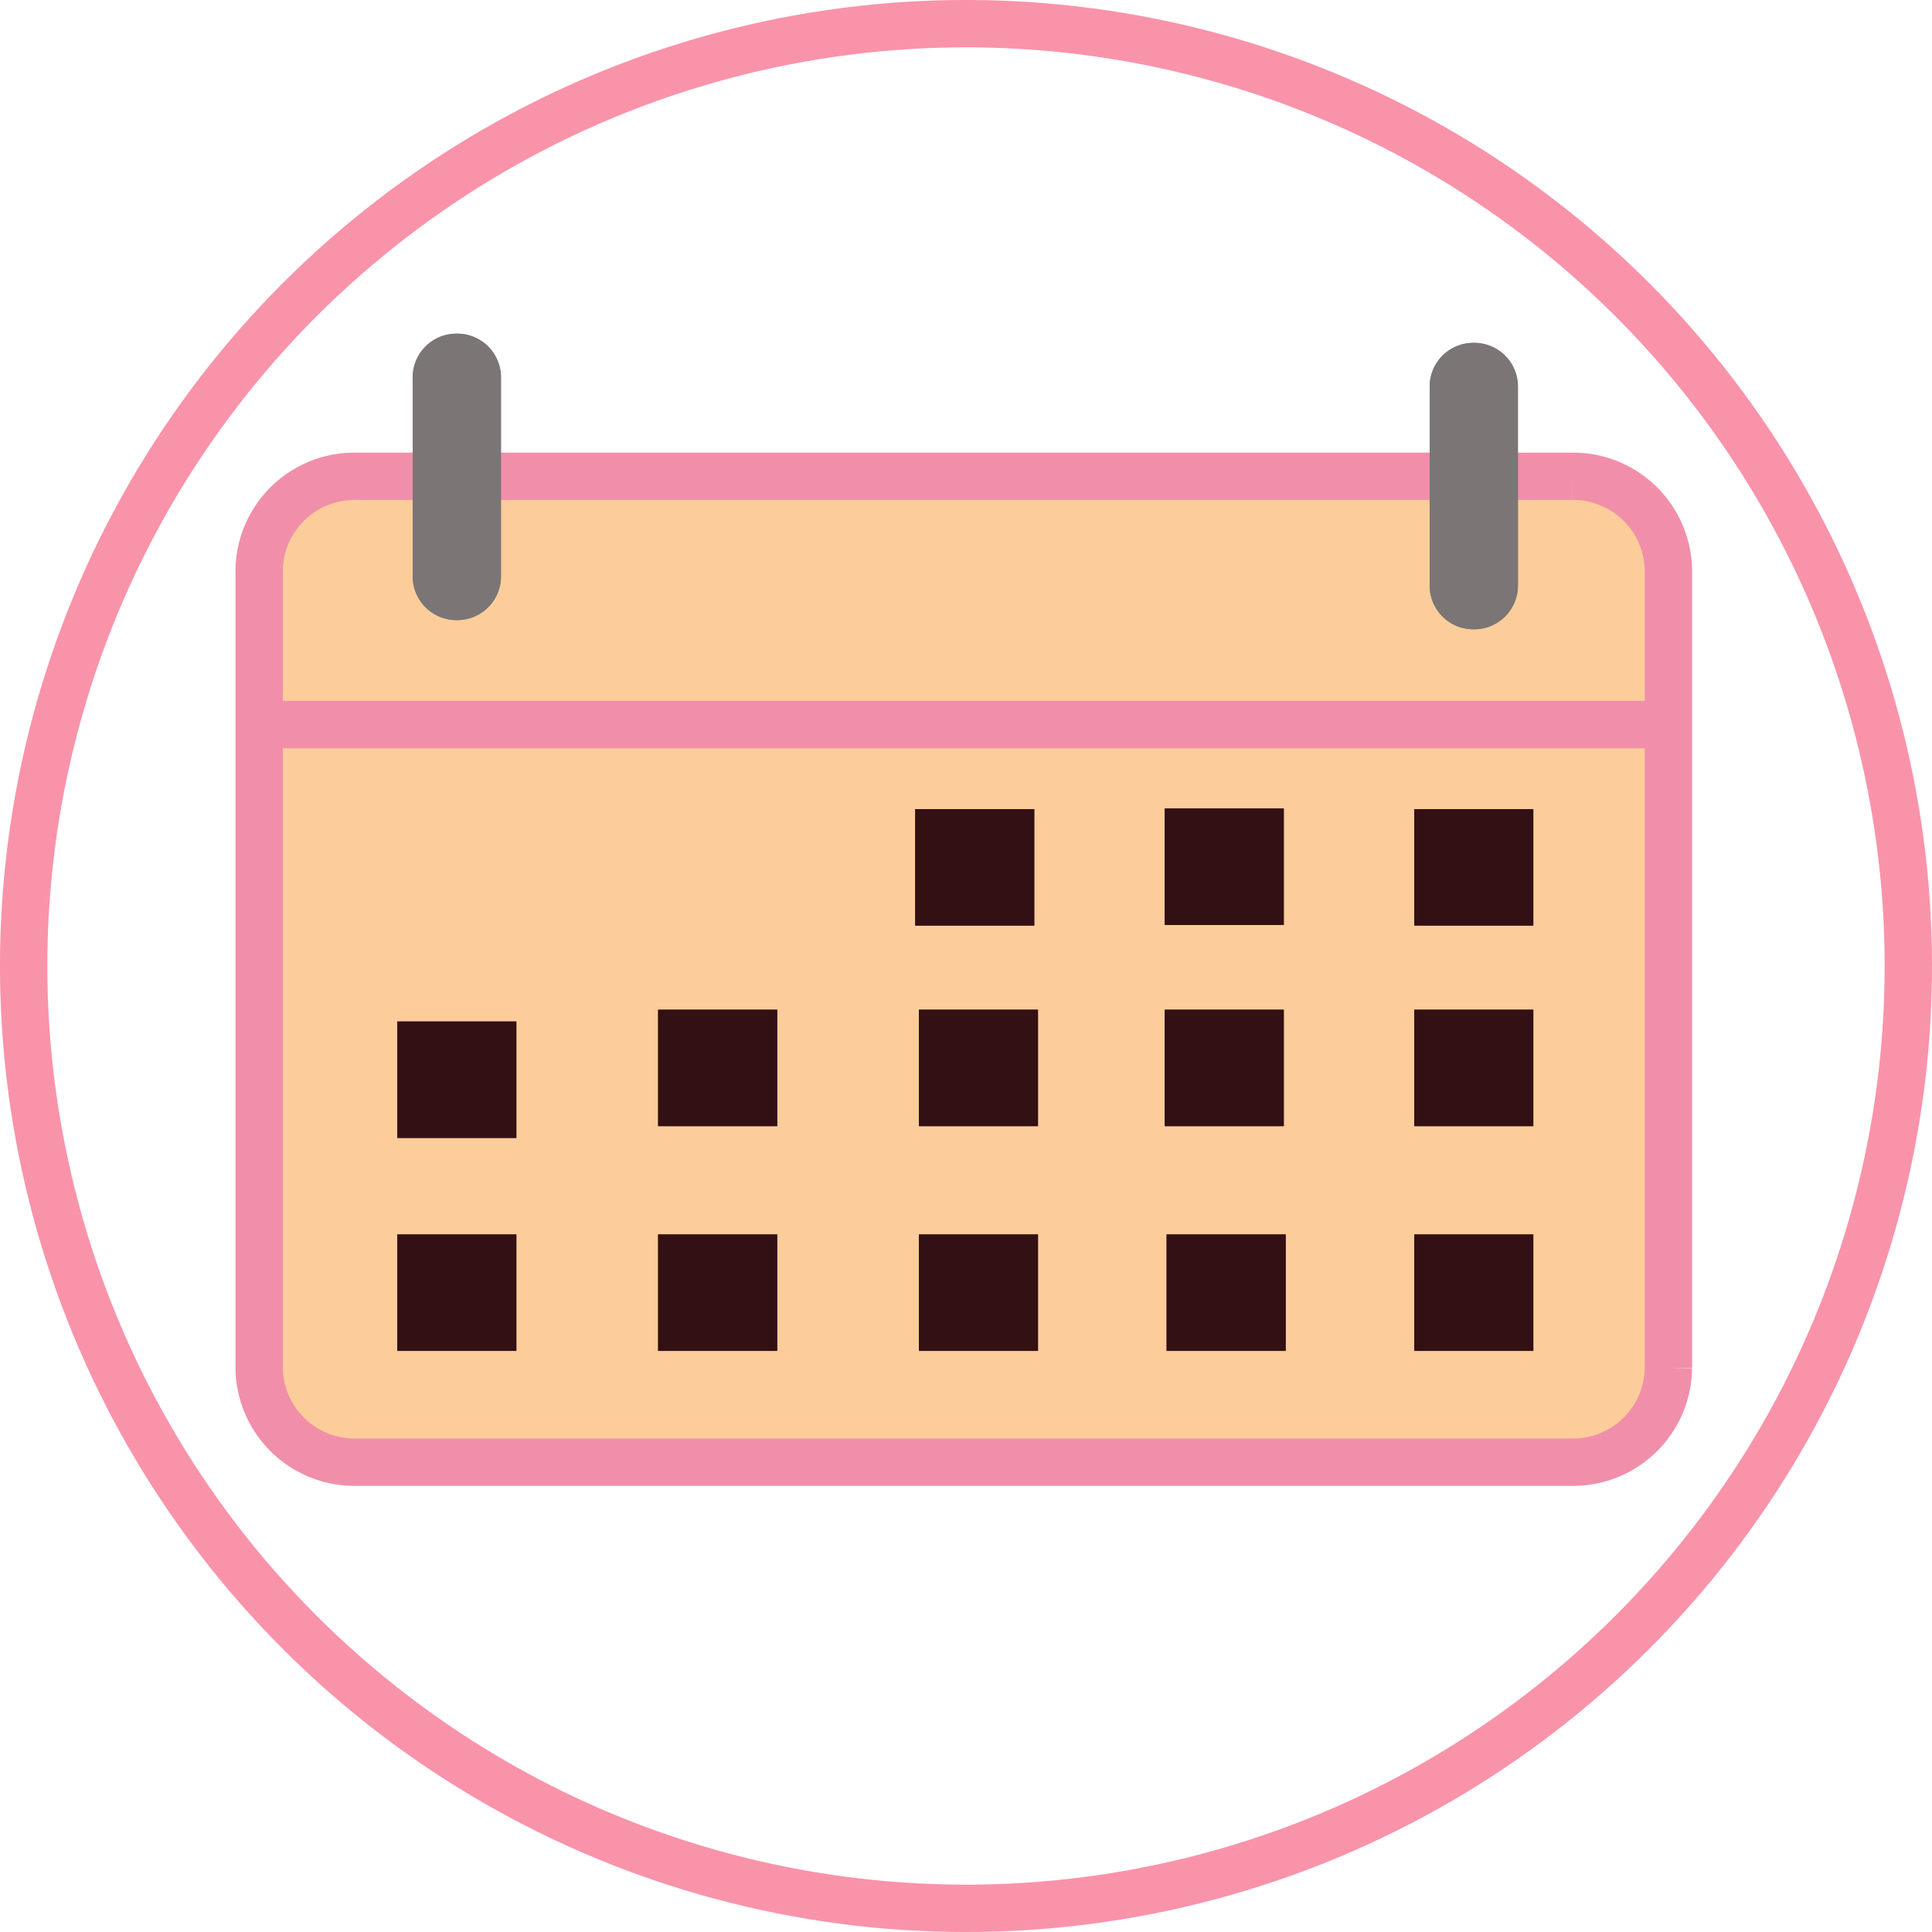 <svg id="Слой_27" data-name="Слой 27" xmlns="http://www.w3.org/2000/svg" viewBox="0 0 407.934 407.934"><defs><style>.cls-1,.cls-3,.cls-6,.cls-8{fill:none;stroke-miterlimit:10;}.cls-1{stroke:#f993aa;}.cls-1,.cls-3{stroke-width:10px;}.cls-2{fill:#fccd9a;}.cls-3{stroke:#f18faa;}.cls-4{fill:#f18faa;}.cls-5{fill:#331013;}.cls-6{stroke:#331013;}.cls-7{fill:#7b7575;}.cls-8{stroke:#7b7575;}</style></defs><circle class="cls-1" cx="8311.455" cy="2731.285" r="198.967" transform="translate(-7604.43 4149.743) rotate(-45)"/><path class="cls-2" d="M8439.475,2836.052H8182.496a20.12,20.12,0,0,1-20.288-19.825V2647.712a20.12,20.12,0,0,1,20.288-19.826h256.979a20.12,20.12,0,0,1,20.288,19.826v168.516a20.12,20.12,0,0,1-20.288,19.825" transform="translate(-8107.488 -2527.318)"/><path class="cls-3" d="M8439.475,2836.052H8182.496a20.12,20.12,0,0,1-20.288-19.825V2647.712a20.12,20.12,0,0,1,20.288-19.826h256.979a20.12,20.12,0,0,1,20.288,19.826v168.516A20.12,20.12,0,0,1,8439.475,2836.052Z" transform="translate(-8107.488 -2527.318)"/><line class="cls-4" x1="55.047" y1="152.991" x2="352.601" y2="152.991"/><line class="cls-3" x1="55.047" y1="152.991" x2="352.601" y2="152.991"/><rect class="cls-5" x="193.746" y="171.341" width="24.134" height="23.584"/><rect class="cls-6" x="193.746" y="171.341" width="24.134" height="23.584"/><rect class="cls-5" x="193.746" y="171.341" width="24.134" height="23.584"/><rect class="cls-6" x="193.746" y="171.341" width="24.134" height="23.584"/><rect class="cls-5" x="246.432" y="171.212" width="24.135" height="23.584"/><rect class="cls-6" x="246.432" y="171.212" width="24.135" height="23.584"/><rect class="cls-5" x="246.432" y="171.212" width="24.135" height="23.584"/><rect class="cls-6" x="246.432" y="171.212" width="24.135" height="23.584"/><rect class="cls-5" x="299.12" y="171.341" width="24.134" height="23.584"/><rect class="cls-6" x="299.12" y="171.341" width="24.134" height="23.584"/><rect class="cls-5" x="299.12" y="171.341" width="24.134" height="23.584"/><rect class="cls-6" x="299.12" y="171.341" width="24.134" height="23.584"/><rect class="cls-5" x="84.393" y="216.182" width="24.134" height="23.585"/><rect class="cls-6" x="84.393" y="216.182" width="24.134" height="23.585"/><rect class="cls-5" x="84.393" y="216.182" width="24.134" height="23.585"/><rect class="cls-6" x="84.393" y="216.182" width="24.134" height="23.585"/><rect class="cls-5" x="139.462" y="213.697" width="24.135" height="23.584"/><rect class="cls-6" x="139.462" y="213.697" width="24.135" height="23.584"/><rect class="cls-5" x="139.462" y="213.697" width="24.135" height="23.584"/><rect class="cls-6" x="139.462" y="213.697" width="24.135" height="23.584"/><rect class="cls-5" x="194.533" y="213.697" width="24.134" height="23.584"/><rect class="cls-6" x="194.533" y="213.697" width="24.134" height="23.584"/><rect class="cls-5" x="194.533" y="213.697" width="24.134" height="23.584"/><rect class="cls-6" x="194.533" y="213.697" width="24.134" height="23.584"/><rect class="cls-5" x="246.432" y="213.697" width="24.135" height="23.584"/><rect class="cls-6" x="246.432" y="213.697" width="24.135" height="23.584"/><rect class="cls-5" x="246.432" y="213.697" width="24.135" height="23.584"/><rect class="cls-6" x="246.432" y="213.697" width="24.135" height="23.584"/><rect class="cls-5" x="299.12" y="213.697" width="24.134" height="23.584"/><rect class="cls-6" x="299.12" y="213.697" width="24.134" height="23.584"/><rect class="cls-5" x="299.12" y="213.697" width="24.134" height="23.584"/><rect class="cls-6" x="299.12" y="213.697" width="24.134" height="23.584"/><rect class="cls-5" x="84.393" y="261.154" width="24.134" height="23.584"/><rect class="cls-6" x="84.393" y="261.154" width="24.134" height="23.584"/><rect class="cls-5" x="84.393" y="261.154" width="24.134" height="23.584"/><rect class="cls-6" x="84.393" y="261.154" width="24.134" height="23.584"/><rect class="cls-5" x="139.462" y="261.154" width="24.135" height="23.584"/><rect class="cls-6" x="139.462" y="261.154" width="24.135" height="23.584"/><rect class="cls-5" x="139.462" y="261.154" width="24.135" height="23.584"/><rect class="cls-6" x="139.462" y="261.154" width="24.135" height="23.584"/><rect class="cls-5" x="194.533" y="261.154" width="24.134" height="23.584"/><rect class="cls-6" x="194.533" y="261.154" width="24.134" height="23.584"/><rect class="cls-5" x="194.533" y="261.154" width="24.134" height="23.584"/><rect class="cls-6" x="194.533" y="261.154" width="24.134" height="23.584"/><rect class="cls-5" x="246.826" y="261.154" width="24.135" height="23.584"/><rect class="cls-6" x="246.826" y="261.154" width="24.135" height="23.584"/><rect class="cls-5" x="246.826" y="261.154" width="24.135" height="23.584"/><rect class="cls-6" x="246.826" y="261.154" width="24.135" height="23.584"/><rect class="cls-5" x="299.12" y="261.154" width="24.134" height="23.584"/><rect class="cls-6" x="299.12" y="261.154" width="24.134" height="23.584"/><rect class="cls-5" x="299.12" y="261.154" width="24.134" height="23.584"/><rect class="cls-6" x="299.12" y="261.154" width="24.134" height="23.584"/><path class="cls-7" d="M8418.777,2659.689h-.202a8.743,8.743,0,0,1-8.717-8.717v-42.043a8.742,8.742,0,0,1,8.717-8.716h.202a8.741,8.741,0,0,1,8.716,8.716v42.043a8.742,8.742,0,0,1-8.716,8.717" transform="translate(-8107.488 -2527.318)"/><path class="cls-8" d="M8418.777,2659.689h-.202a8.743,8.743,0,0,1-8.717-8.717v-42.043a8.742,8.742,0,0,1,8.717-8.716h.202a8.741,8.741,0,0,1,8.716,8.716v42.043a8.742,8.742,0,0,1-8.716,8.717" transform="translate(-8107.488 -2527.318)"/><path class="cls-7" d="M8418.777,2659.689h-.202a8.743,8.743,0,0,1-8.717-8.717v-42.043a8.742,8.742,0,0,1,8.717-8.716h.202a8.741,8.741,0,0,1,8.716,8.716v42.043a8.742,8.742,0,0,1-8.716,8.717" transform="translate(-8107.488 -2527.318)"/><path class="cls-8" d="M311.085,72.895h.202a8.717,8.717,0,0,1,8.717,8.717v42.041a8.717,8.717,0,0,1-8.717,8.717h-.202a8.716,8.716,0,0,1-8.716-8.716V81.611A8.716,8.716,0,0,1,311.085,72.895Z"/><path class="cls-7" d="M8204.049,2657.747h-.202a8.743,8.743,0,0,1-8.717-8.717v-42.043a8.742,8.742,0,0,1,8.717-8.716h.202a8.741,8.741,0,0,1,8.716,8.716v42.043a8.742,8.742,0,0,1-8.716,8.717" transform="translate(-8107.488 -2527.318)"/><path class="cls-8" d="M8204.049,2657.747h-.202a8.743,8.743,0,0,1-8.717-8.717v-42.043a8.742,8.742,0,0,1,8.717-8.716h.202a8.741,8.741,0,0,1,8.716,8.716v42.043a8.742,8.742,0,0,1-8.716,8.717" transform="translate(-8107.488 -2527.318)"/><path class="cls-7" d="M8204.049,2657.747h-.202a8.743,8.743,0,0,1-8.717-8.717v-42.043a8.742,8.742,0,0,1,8.717-8.716h.202a8.741,8.741,0,0,1,8.716,8.716v42.043a8.742,8.742,0,0,1-8.716,8.717" transform="translate(-8107.488 -2527.318)"/><path class="cls-8" d="M96.358,70.953h.201a8.717,8.717,0,0,1,8.717,8.717v42.042a8.716,8.716,0,0,1-8.716,8.716h-.203a8.716,8.716,0,0,1-8.716-8.716V79.67a8.717,8.717,0,0,1,8.717-8.717Z"/></svg>
